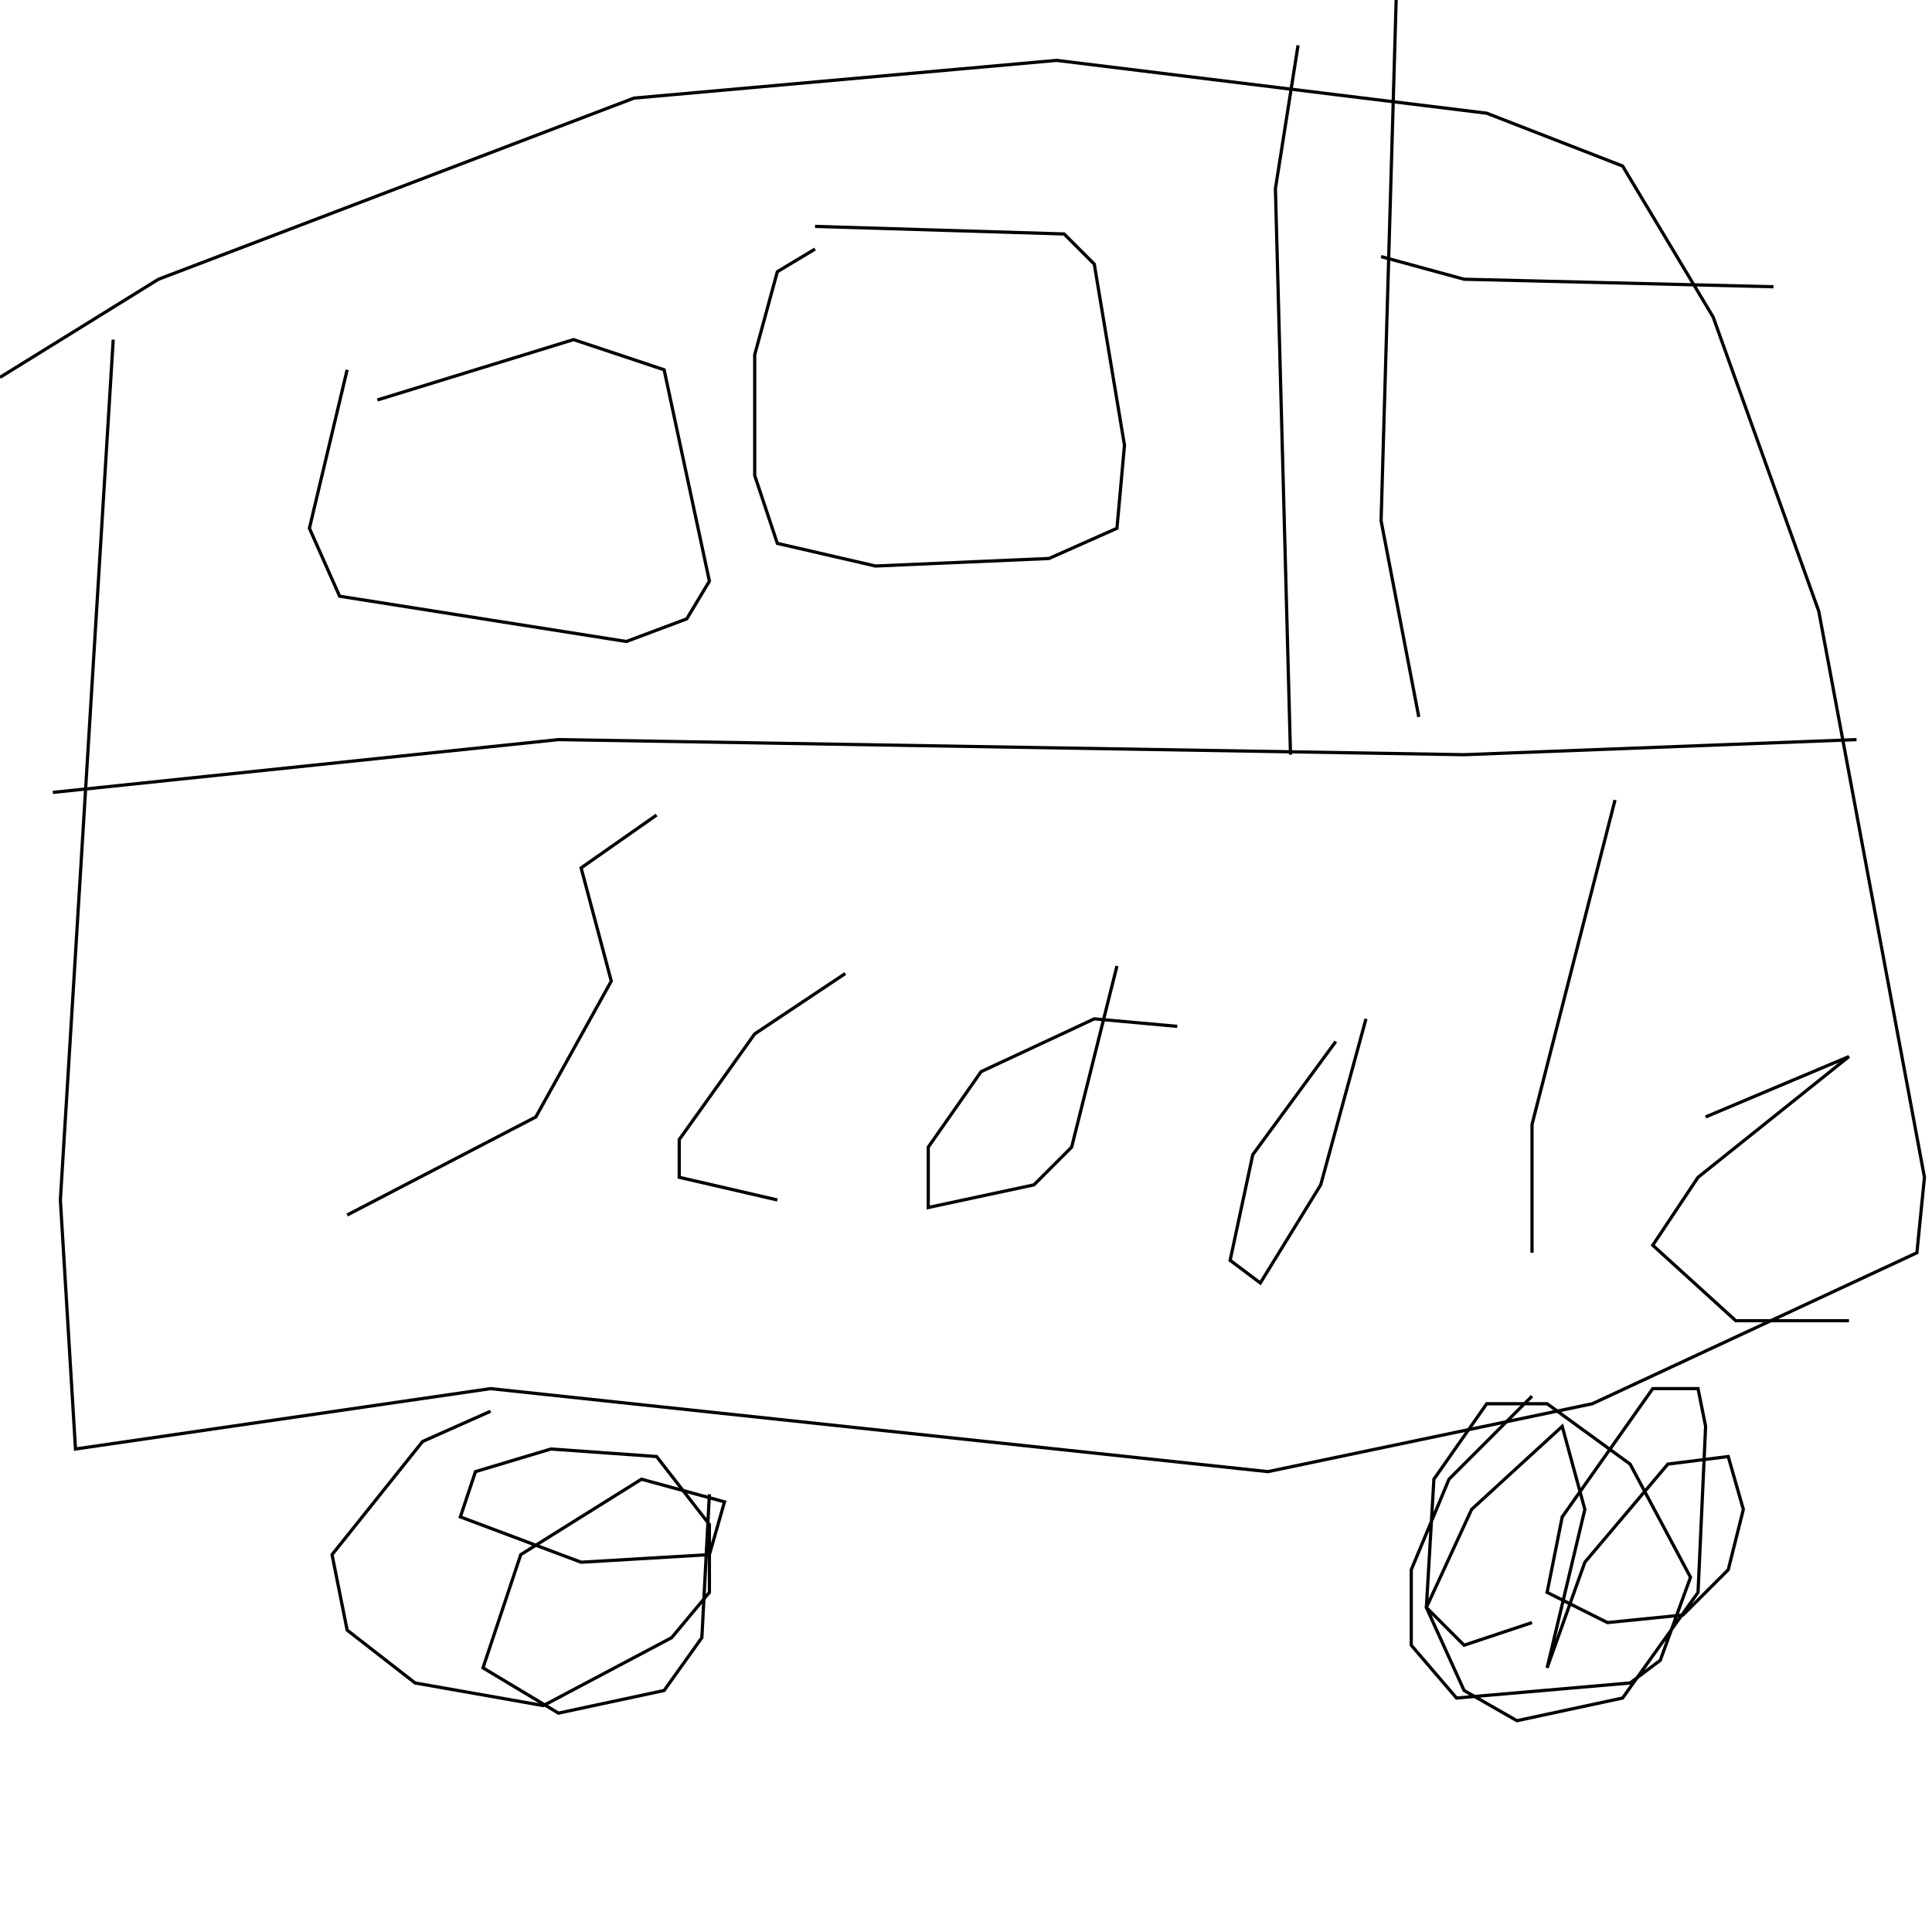 <?xml version="1.0" encoding="UTF-8" standalone="no"?>
<!--Created with ndjsontosvg (https:https://github.com/thompson318/ndjsontosvg) 
	from the simplified Google quickdraw data set. key_id = 6471991907319808-->
<svg width="600" height="600"
	xmlns="http://www.w3.org/2000/svg">
	xmlns:ndjsontosvg="https://github.com/thompson318/ndjsontosvg"
	xmlns:quickdraw="https://quickdraw.withgoogle.com/data"
	xmlns:scikit-surgery="https://doi.org/10.1007/s11548-020-02180-5">

	<rect width="100%" height="100%" fill="white" />
	<path d = "M 35.16 105.47 L 18.75 372.66 L 23.44 450.00 L 152.34 431.25 L 393.75 457.03 L 494.53 435.94 L 595.31 389.06 L 597.66 365.62 L 564.84 189.84 L 532.03 98.44 L 503.91 51.56 L 461.72 35.16 L 328.12 18.75 L 196.88 30.47 L 49.22 86.72 L 0.00 117.19" stroke="black" fill="transparent"/>
	<path d = "M 16.41 246.09 L 173.44 229.69 L 454.69 234.38 L 576.56 229.69" stroke="black" fill="transparent"/>
	<path d = "M 403.12 14.06 L 396.09 58.59 L 400.78 234.38" stroke="black" fill="transparent"/>
	<path d = "M 253.12 77.34 L 241.41 84.38 L 234.38 110.16 L 234.38 147.66 L 241.41 168.75 L 271.88 175.78 L 325.78 173.44 L 346.88 164.06 L 349.22 138.28 L 339.84 82.03 L 330.47 72.66 L 253.12 70.31" stroke="black" fill="transparent"/>
	<path d = "M 107.81 114.84 L 96.09 164.06 L 105.47 185.16 L 194.53 199.22 L 213.28 192.19 L 220.31 180.47 L 206.25 114.84 L 178.12 105.47 L 117.19 124.22" stroke="black" fill="transparent"/>
	<path d = "M 107.81 377.34 L 166.41 346.88 L 189.84 304.69 L 180.47 269.53 L 203.91 253.12" stroke="black" fill="transparent"/>
	<path d = "M 262.50 302.34 L 234.38 321.09 L 210.94 353.91 L 210.94 365.62 L 241.41 372.66" stroke="black" fill="transparent"/>
	<path d = "M 365.62 318.75 L 339.84 316.41 L 304.69 332.81 L 288.28 356.25 L 288.28 375.00 L 321.09 367.97 L 332.81 356.25 L 346.88 300.00" stroke="black" fill="transparent"/>
	<path d = "M 414.84 323.44 L 389.06 358.59 L 382.03 391.41 L 391.41 398.44 L 410.16 367.97 L 424.22 316.41" stroke="black" fill="transparent"/>
	<path d = "M 501.56 248.44 L 475.78 349.22 L 475.78 389.06" stroke="black" fill="transparent"/>
	<path d = "M 529.69 346.88 L 574.22 328.12 L 527.34 365.62 L 513.28 386.72 L 539.06 410.16 L 574.22 410.16" stroke="black" fill="transparent"/>
	<path d = "M 152.34 438.28 L 131.25 447.66 L 103.12 482.81 L 107.81 506.25 L 128.91 522.66 L 168.75 529.69 L 208.59 508.59 L 220.31 494.53 L 220.31 473.44 L 203.91 452.34 L 171.09 450.00 L 147.66 457.03 L 142.97 471.09 L 180.47 485.16 L 220.31 482.81 L 225.00 466.41 L 199.22 459.38 L 161.72 482.81 L 150.00 517.97 L 173.44 532.03 L 206.25 525.00 L 217.97 508.59 L 220.31 464.06" stroke="black" fill="transparent"/>
	<path d = "M 475.78 433.59 L 450.00 459.38 L 438.28 487.50 L 438.28 510.94 L 452.34 527.34 L 506.25 522.66 L 515.62 515.62 L 525.00 489.84 L 506.25 454.69 L 480.47 435.94 L 461.72 435.94 L 445.31 459.38 L 442.97 499.22 L 454.69 525.00 L 471.09 534.38 L 503.91 527.34 L 527.34 494.53 L 529.69 442.97 L 527.34 431.25 L 513.28 431.25 L 485.16 471.09 L 480.47 494.53 L 499.22 503.91 L 522.66 501.56 L 536.72 487.50 L 541.41 468.75 L 536.72 452.34 L 517.97 454.69 L 492.19 485.16 L 480.47 517.97 L 492.19 468.75 L 485.16 442.97 L 457.03 468.75 L 442.97 499.22 L 454.69 510.94 L 475.78 503.91" stroke="black" fill="transparent"/>
	<path d = "M 440.62 222.66 L 428.91 161.72 L 433.59 0.00" stroke="black" fill="transparent"/>
	<path d = "M 428.91 79.69 L 454.69 86.72 L 550.78 89.06" stroke="black" fill="transparent"/>
</svg>